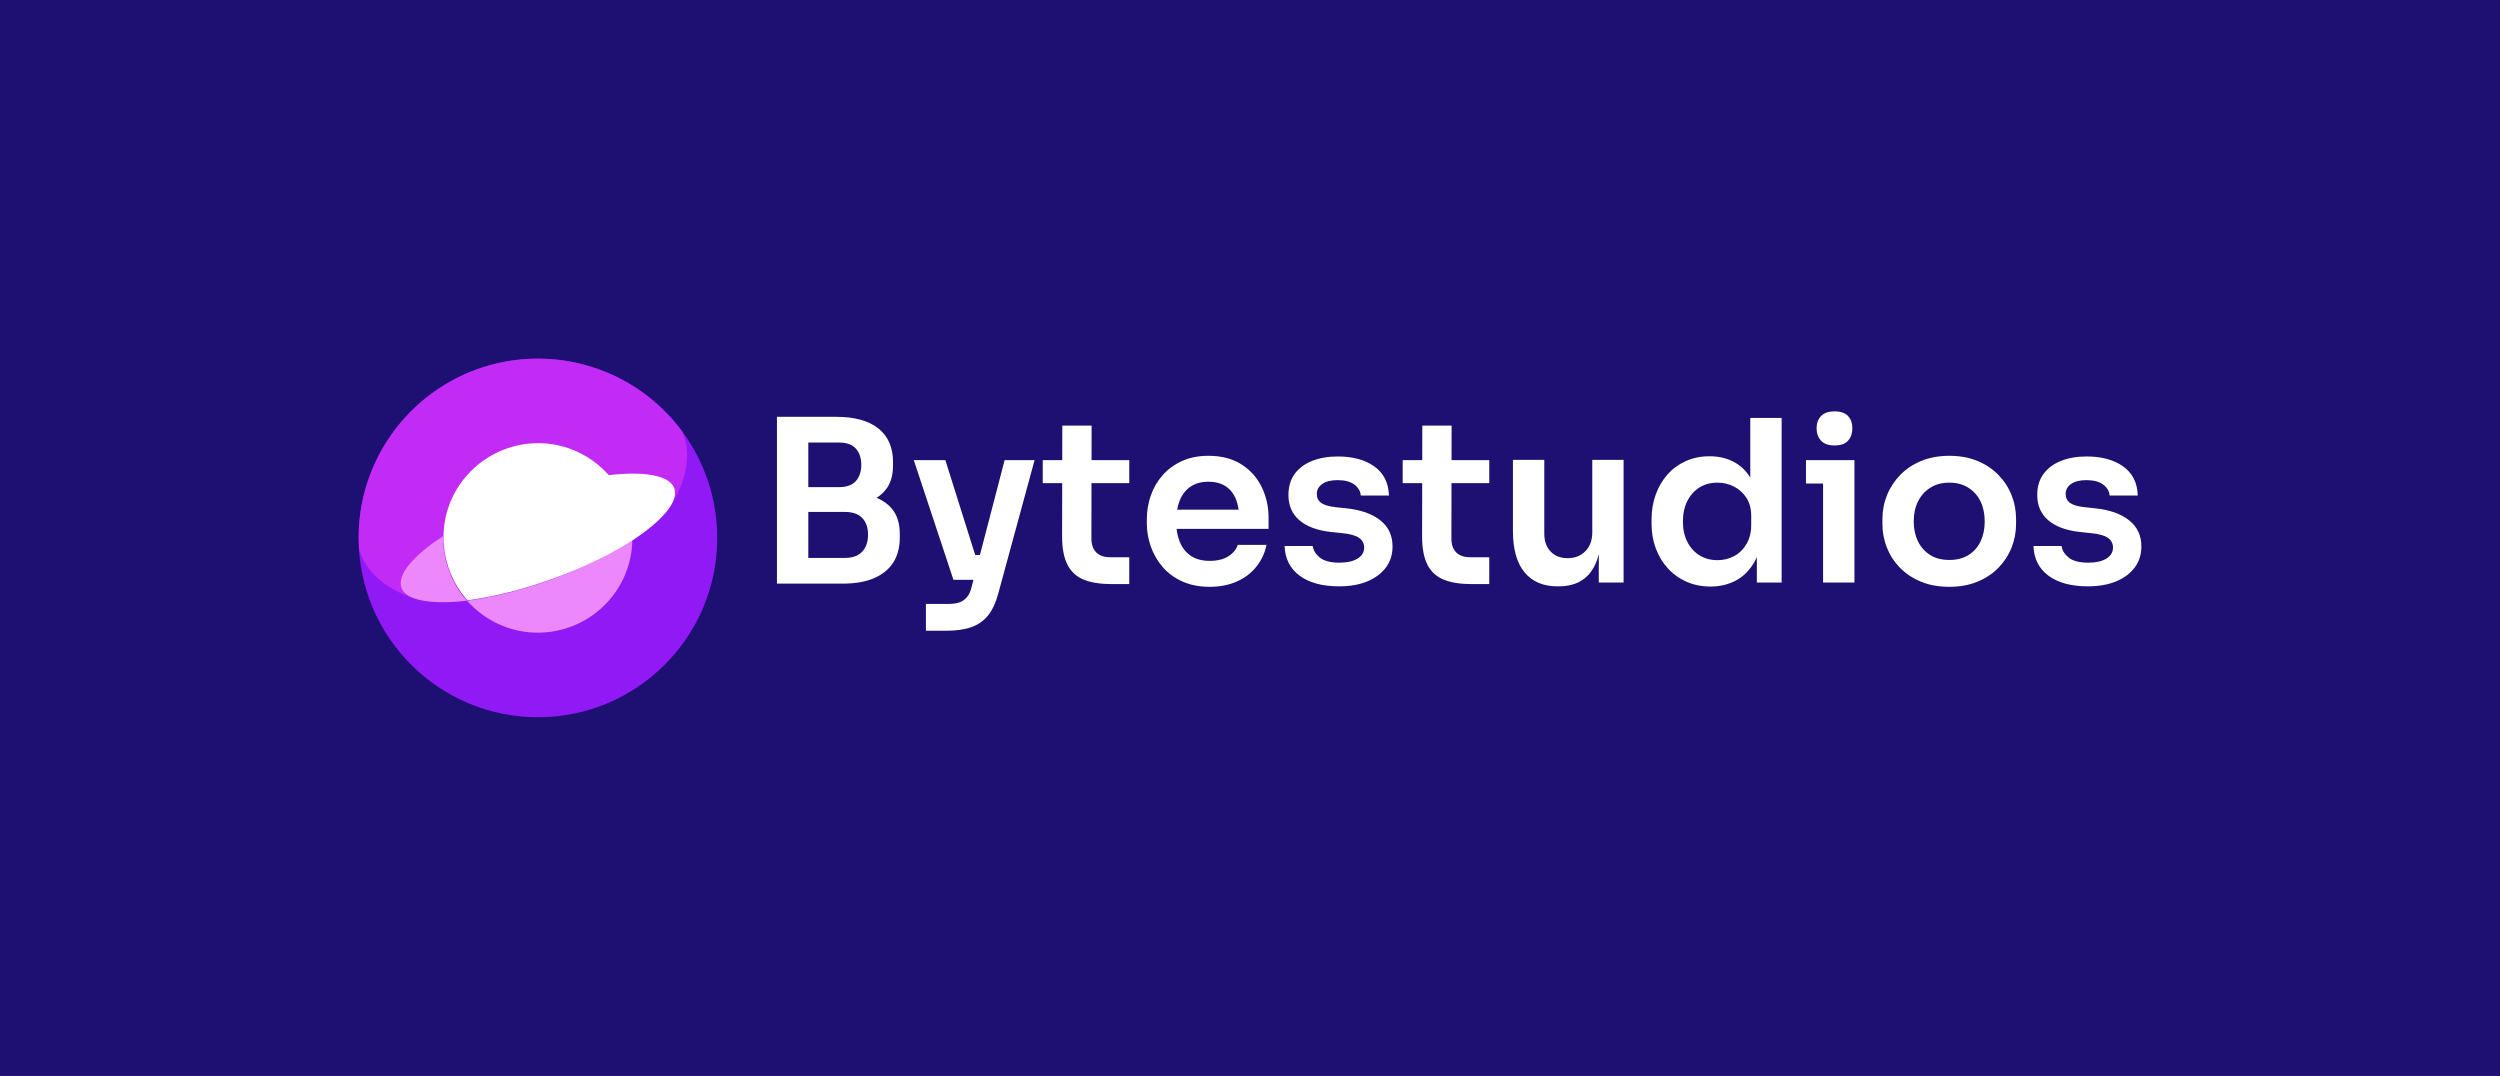 <svg xmlns="http://www.w3.org/2000/svg" viewBox="43 168.5 487.985 210"><rect x="43" y="168.5" width="487.985" height="210" fill="#333333" stroke="none"/><rect height="100%" width="100%" x="43" y="168.5" fill="rgba(30, 15, 114, 1)"/> <svg xmlns="http://www.w3.org/2000/svg" xmlns:xlink="http://www.w3.org/1999/xlink" version="1.1" x="113" y="238.5" viewBox="1.4 1.4 79.4 79.4" xml:space="preserve" height="70" width="70" preserveAspectRatio="xMinYMin" enable-background="new 0 0 82.2 82.2" style="overflow: visible;"><g id="Layer_3" style=""></g><circle class="st182" cx="41.1" cy="41.1" r="39.7" style="fill: #9119f6; fill-opacity: 1;"></circle><path class="st2" d="M27.5,3.8L27.5,3.8L27.5,3.8L27.5,3.8C11.3,9.7,0.3,25.7,1.5,43.7c2.7,8.8,13.4,11.1,13.4,11.1L70,34.7    c0,0,6.6-8.7,3.1-17.1C62.4,3.1,43.7-2.1,27.5,3.8z" style="fill: #c22af6; fill-opacity: 1;"></path><path class="st9" d="M44.4,50.2c-6.9,2.5-13.5,4.1-19,4.8c-2.9-3.2-4.8-7.4-5.2-12c-0.1-0.8-0.1-1.6-0.1-2.3    c-6.6,4.3-10.3,8.6-9.2,11.5C12,55,17.6,55.9,25.4,55c4.3,4.8,10.6,7.6,17.5,7C53.7,61,61.8,52.2,62,41.6    C57.4,44.6,51.3,47.6,44.4,50.2z" style="fill: #ec88fc; fill-opacity: 1;"></path><path class="st3" d="M71.3,30.1c-1.1-2.9-6.7-3.8-14.5-2.9c-4.3-4.8-10.6-7.6-17.5-7c-10.9,1-19.2,10.1-19.1,20.9    c0,0.6,0,1.2,0.1,1.8c0,0,0,0,0,0c0.4,4.5,2.2,8.5,4.9,11.7c0.1,0.1,0.2,0.2,0.3,0.3l0,0c0,0,0,0,0,0l0,0c5.5-0.7,12.1-2.3,19-4.8    c6.9-2.5,13-5.5,17.6-8.5l0,0l0,0C68.6,37.3,72.3,33.1,71.3,30.1z" style="fill: #FFFFFF;"></path></svg> <svg x="194.655" y="248.8" viewBox="3.96 9.28 266.33 42.82" height="42.82" width="266.33" style="overflow: visible;"><g fill="#ffffff" fill-opacity="1" style=""><path d="M16.81 42.90L9.20 42.90L9.20 37.88L17.25 37.88Q19.45 37.88 20.59 36.67Q21.74 35.46 21.74 33.35L21.74 33.35Q21.74 31.24 20.59 30.07Q19.45 28.91 17.25 28.91L17.25 28.91L9.20 28.91L9.20 25.08L16.81 25.08Q20.02 25.08 22.55 25.85Q25.08 26.62 26.51 28.42Q27.94 30.23 27.94 33.26L27.94 33.26L27.94 33.88Q27.94 36.74 26.69 38.74Q25.43 40.74 22.95 41.82Q20.46 42.90 16.81 42.90L16.81 42.90ZM10.08 42.90L3.96 42.90L3.96 10.34L10.08 10.34L10.08 42.90ZM15.49 27.90L9.20 27.90L9.20 24.07L16.06 24.07Q18.30 24.07 19.36 22.88Q20.42 21.69 20.42 19.71L20.42 19.71Q20.42 17.73 19.36 16.54Q18.30 15.36 16.06 15.36L16.06 15.36L9.20 15.36L9.20 10.34L15.49 10.34Q20.94 10.34 23.78 12.63Q26.62 14.92 26.62 19.18L26.62 19.18L26.62 19.80Q26.62 22.79 25.19 24.57Q23.76 26.36 21.25 27.13Q18.74 27.90 15.49 27.90L15.49 27.90ZM36.96 52.10L33.04 52.10L33.04 46.86L37.53 46.86Q38.81 46.86 39.67 46.53Q40.52 46.20 41.10 45.47Q41.67 44.75 41.98 43.47L41.98 43.47L48.40 18.79L54.25 18.79L47.17 44.79Q46.46 47.48 45.19 49.08Q43.91 50.69 41.91 51.39Q39.91 52.10 36.96 52.10L36.96 52.10ZM45.58 42.15L40.48 42.15L40.48 37.31L45.58 37.31L45.58 42.15ZM44.18 42.15L38.41 42.15L30.67 18.79L36.83 18.79L44.18 42.15ZM72.73 42.99L69.30 42.99Q66 42.99 63.87 42.13Q61.73 41.27 60.68 39.23Q59.62 37.18 59.62 33.70L59.62 33.70L59.66 12.06L65.38 12.06L65.34 34.10Q65.34 35.86 66.29 36.81Q67.23 37.75 68.99 37.75L68.99 37.75L72.73 37.75L72.73 42.99ZM72.73 23.28L55.84 23.28L55.84 18.79L72.73 18.79L72.73 23.28ZM88.44 43.52L88.44 43.52Q85.36 43.52 83.05 42.46Q80.74 41.40 79.22 39.62Q77.70 37.84 76.93 35.64Q76.16 33.44 76.16 31.15L76.16 31.15L76.16 30.32Q76.16 27.94 76.93 25.72Q77.70 23.50 79.22 21.76Q80.74 20.02 82.98 18.99Q85.23 17.95 88.18 17.95L88.18 17.95Q92.05 17.95 94.67 19.65Q97.28 21.34 98.60 24.09Q99.92 26.84 99.92 30.01L99.92 30.01L99.92 32.21L78.76 32.21L78.76 28.47L96.10 28.47L94.20 30.32Q94.20 28.03 93.54 26.40Q92.88 24.77 91.54 23.89Q90.20 23.01 88.18 23.01L88.18 23.01Q86.15 23.01 84.74 23.94Q83.34 24.86 82.61 26.60Q81.88 28.34 81.88 30.76L81.88 30.76Q81.88 33 82.59 34.74Q83.29 36.48 84.74 37.47Q86.20 38.46 88.44 38.46L88.44 38.46Q90.68 38.46 92.09 37.55Q93.50 36.65 93.90 35.33L93.90 35.33L99.53 35.33Q99.00 37.80 97.50 39.64Q96.01 41.49 93.70 42.50Q91.39 43.52 88.44 43.52ZM113.70 43.43L113.70 43.43Q108.77 43.43 105.97 41.34Q103.18 39.25 103.05 35.55L103.05 35.55L108.55 35.55Q108.68 36.78 109.91 37.80Q111.14 38.81 113.78 38.81L113.78 38.81Q115.98 38.81 117.28 38.02Q118.58 37.22 118.58 35.86L118.58 35.86Q118.58 34.67 117.59 33.97Q116.60 33.26 114.22 33.04L114.22 33.04L112.11 32.82Q108.11 32.38 105.95 30.54Q103.80 28.69 103.80 25.61L103.80 25.61Q103.80 23.14 105.03 21.47Q106.26 19.80 108.44 18.94Q110.62 18.08 113.43 18.08L113.43 18.08Q117.83 18.08 120.56 20.02Q123.29 21.96 123.42 25.70L123.42 25.70L117.92 25.70Q117.83 24.46 116.69 23.58Q115.54 22.70 113.39 22.70L113.39 22.70Q111.45 22.70 110.40 23.45Q109.34 24.20 109.34 25.39L109.34 25.39Q109.34 26.53 110.20 27.15Q111.06 27.76 112.99 27.98L112.99 27.98L115.10 28.20Q119.33 28.64 121.73 30.54Q124.12 32.43 124.12 35.64L124.12 35.64Q124.12 38.02 122.83 39.75Q121.53 41.49 119.20 42.46Q116.86 43.43 113.70 43.43ZM143 42.99L139.57 42.99Q136.27 42.99 134.13 42.13Q132 41.27 130.94 39.23Q129.89 37.18 129.89 33.70L129.89 33.70L129.93 12.06L135.65 12.06L135.61 34.10Q135.61 35.86 136.55 36.81Q137.50 37.75 139.26 37.75L139.26 37.75L143 37.75L143 42.99ZM143 23.28L126.10 23.28L126.10 18.79L143 18.79L143 23.28ZM156.55 43.43L156.29 43.43Q152.15 43.43 149.89 40.70Q147.62 37.97 147.62 32.60L147.62 32.60L147.62 18.74L153.74 18.74L153.74 33.13Q153.74 35.33 154.97 36.63Q156.20 37.93 158.31 37.93L158.31 37.93Q160.42 37.93 161.77 36.56Q163.11 35.20 163.11 32.87L163.11 32.87L163.11 18.74L169.22 18.74L169.22 42.68L164.38 42.68L164.38 32.52L164.87 32.52Q164.87 36.12 163.94 38.54Q163.02 40.96 161.17 42.20Q159.32 43.43 156.55 43.43L156.55 43.43ZM186.16 43.47L186.16 43.47Q183.66 43.47 181.54 42.55Q179.43 41.62 177.89 39.95Q176.35 38.28 175.52 36.06Q174.68 33.84 174.68 31.24L174.68 31.24L174.68 30.32Q174.68 27.76 175.49 25.52Q176.31 23.28 177.78 21.60Q179.26 19.93 181.35 18.99Q183.44 18.04 185.99 18.04L185.99 18.04Q188.80 18.04 190.94 19.25Q193.07 20.46 194.35 22.88Q195.62 25.30 195.76 28.95L195.76 28.95L193.95 26.84L193.95 10.56L200.07 10.56L200.07 42.68L195.23 42.68L195.23 32.52L196.28 32.52Q196.15 36.17 194.79 38.61Q193.42 41.05 191.20 42.26Q188.98 43.47 186.16 43.47ZM187.53 38.32L187.53 38.32Q189.33 38.32 190.83 37.51Q192.32 36.70 193.23 35.13Q194.13 33.57 194.13 31.46L194.13 31.46L194.13 29.70Q194.13 27.59 193.20 26.16Q192.28 24.73 190.78 23.96Q189.29 23.19 187.53 23.19L187.53 23.19Q185.55 23.19 184.03 24.13Q182.51 25.08 181.65 26.80Q180.80 28.51 180.80 30.80L180.80 30.80Q180.80 33.09 181.68 34.78Q182.56 36.48 184.07 37.40Q185.59 38.32 187.53 38.32ZM214.28 42.68L208.16 42.68L208.16 18.79L214.28 18.79L214.28 42.68ZM214.28 23.36L204.82 23.36L204.82 18.79L214.28 18.79L214.28 23.36ZM210.41 15.93L210.41 15.93Q208.60 15.93 207.75 14.98Q206.89 14.04 206.89 12.58L206.89 12.58Q206.89 11.13 207.75 10.21Q208.60 9.28 210.41 9.28L210.41 9.28Q212.21 9.28 213.05 10.21Q213.88 11.13 213.88 12.58L213.88 12.58Q213.88 14.04 213.05 14.98Q212.21 15.93 210.41 15.93ZM232.80 43.52L232.80 43.52Q229.64 43.52 227.22 42.50Q224.80 41.49 223.12 39.75Q221.45 38.02 220.59 35.82Q219.74 33.62 219.74 31.24L219.74 31.24L219.74 30.32Q219.74 27.85 220.64 25.63Q221.54 23.41 223.23 21.67Q224.93 19.93 227.35 18.94Q229.77 17.95 232.80 17.95L232.80 17.95Q235.84 17.95 238.26 18.94Q240.68 19.93 242.37 21.67Q244.07 23.41 244.95 25.63Q245.83 27.85 245.83 30.32L245.83 30.32L245.83 31.24Q245.83 33.62 244.97 35.82Q244.11 38.02 242.44 39.75Q240.77 41.49 238.35 42.50Q235.93 43.52 232.80 43.52ZM232.80 38.28L232.80 38.28Q235.05 38.28 236.59 37.29Q238.13 36.30 238.92 34.61Q239.71 32.91 239.71 30.76L239.71 30.76Q239.71 28.56 238.90 26.86Q238.08 25.17 236.52 24.18Q234.96 23.19 232.80 23.19L232.80 23.19Q230.65 23.19 229.09 24.18Q227.52 25.17 226.69 26.86Q225.85 28.56 225.85 30.76L225.85 30.76Q225.85 32.91 226.67 34.61Q227.48 36.30 229.02 37.29Q230.56 38.28 232.80 38.28ZM259.86 43.43L259.86 43.43Q254.94 43.43 252.14 41.34Q249.35 39.25 249.22 35.55L249.22 35.55L254.72 35.55Q254.85 36.78 256.08 37.80Q257.31 38.81 259.95 38.81L259.95 38.81Q262.15 38.81 263.45 38.02Q264.75 37.22 264.75 35.86L264.75 35.86Q264.75 34.67 263.76 33.97Q262.77 33.26 260.39 33.04L260.39 33.04L258.28 32.82Q254.28 32.38 252.12 30.54Q249.96 28.69 249.96 25.61L249.96 25.61Q249.96 23.14 251.20 21.47Q252.43 19.80 254.61 18.94Q256.78 18.08 259.60 18.08L259.60 18.08Q264 18.08 266.73 20.02Q269.46 21.96 269.59 25.70L269.59 25.70L264.09 25.70Q264 24.46 262.86 23.58Q261.71 22.70 259.56 22.70L259.56 22.70Q257.62 22.70 256.56 23.45Q255.51 24.20 255.51 25.39L255.51 25.39Q255.51 26.53 256.37 27.15Q257.22 27.76 259.16 27.98L259.16 27.98L261.27 28.20Q265.50 28.64 267.89 30.54Q270.29 32.43 270.29 35.64L270.29 35.64Q270.29 38.02 268.99 39.75Q267.70 41.49 265.36 42.46Q263.03 43.43 259.86 43.43Z" transform="translate(0, 0)"></path></g></svg></svg>